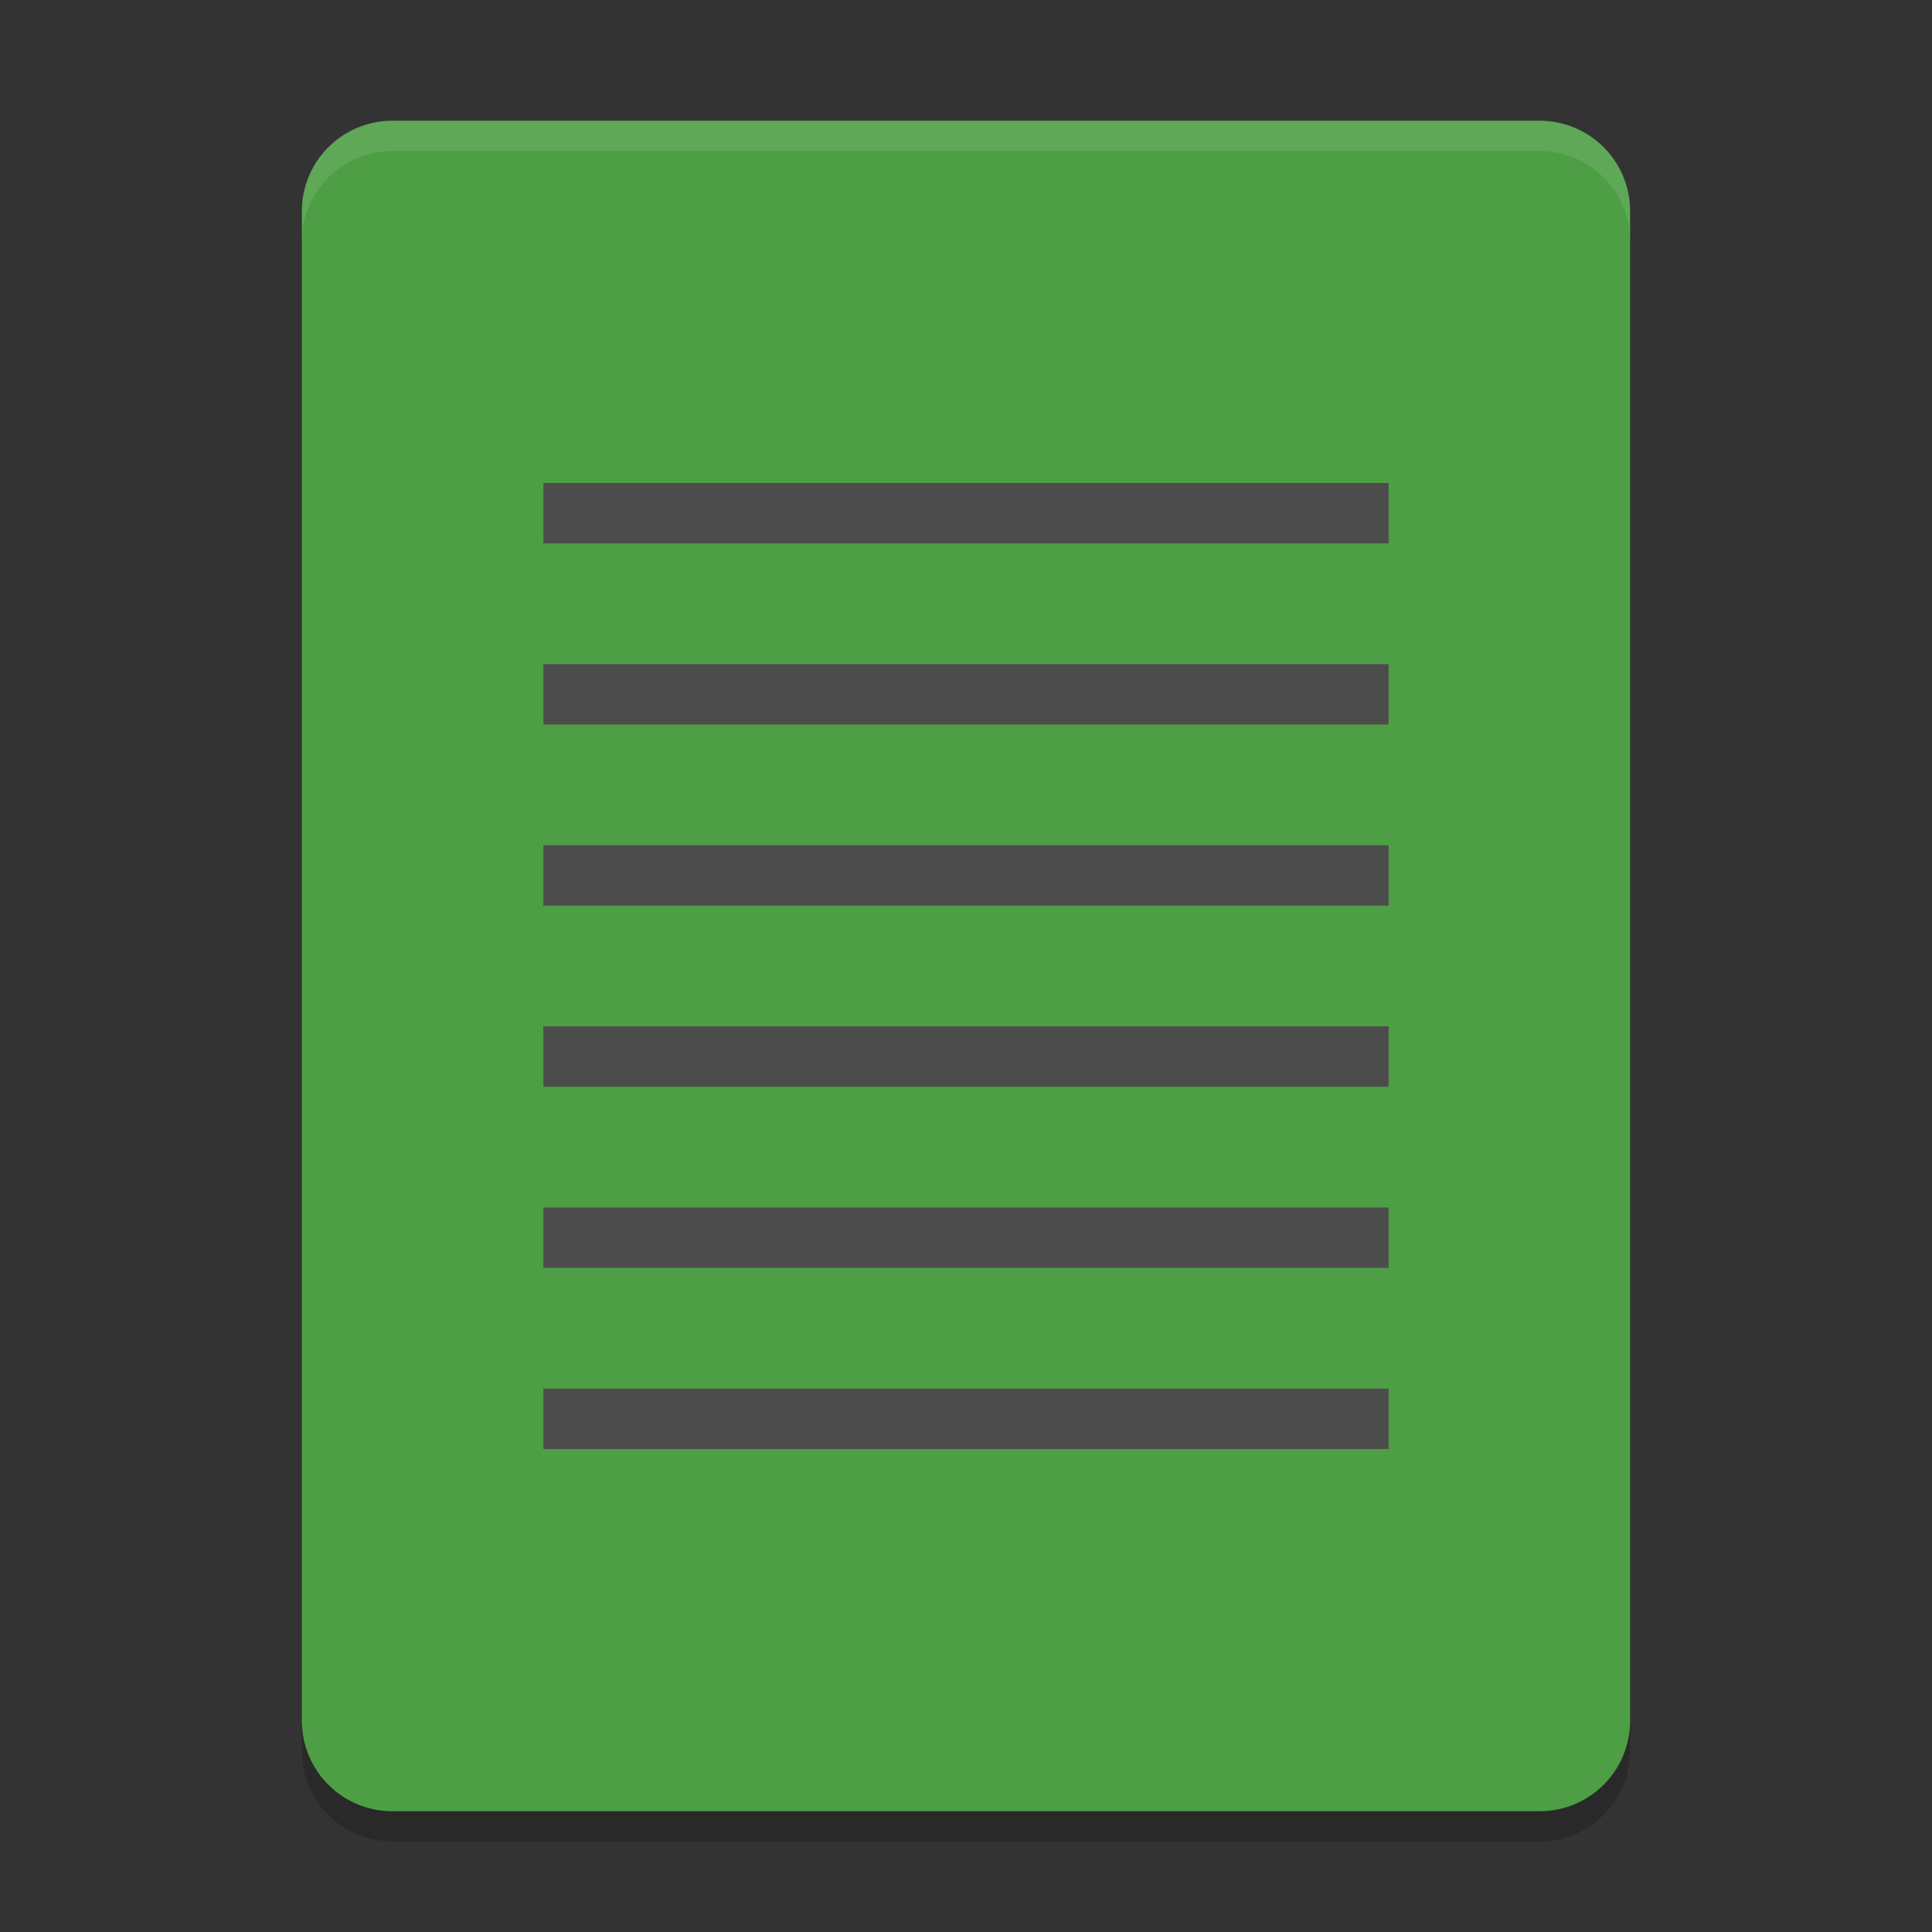 <?xml version="1.0" encoding="UTF-8" standalone="no"?>
<svg
   xmlns:dc="http://purl.org/dc/elements/1.1/"
   xmlns:cc="http://creativecommons.org/ns#"
   xmlns:rdf="http://www.w3.org/1999/02/22-rdf-syntax-ns#"
   xmlns:svg="http://www.w3.org/2000/svg"
   xmlns="http://www.w3.org/2000/svg"
   xmlns:sodipodi="http://sodipodi.sourceforge.net/DTD/sodipodi-0.dtd"
   xmlns:inkscape="http://www.inkscape.org/namespaces/inkscape"
   height="64"
   width="64"
   version="1"
   id="svg2"
   inkscape:version="0.91 r13725"
   sodipodi:docname="words.svg">
  <rect width="100%" height="100%" fill="#333333" stroke="none"/>
  <defs
     id="defs26" />
  <sodipodi:namedview
     pagecolor="#ffffff"
     bordercolor="#666666"
     borderopacity="1"
     objecttolerance="10"
     gridtolerance="10"
     guidetolerance="10"
     inkscape:pageopacity="0"
     inkscape:pageshadow="2"
     inkscape:window-width="640"
     inkscape:window-height="480"
     id="namedview24"
     showgrid="false"
     inkscape:zoom="6.3197669"
     inkscape:cx="23.730891"
     inkscape:cy="33.12077"
     inkscape:current-layer="svg2" />
  <path
     style="fill:#4e9e45"
     inkscape:connector-curvature="0"
     d="M 54,57 54,7 C 54,5.338 52.662,4 51,4 L 13,4 c -1.662,0 -3,1.338 -3,3 l 0,50 c 0,1.662 1.338,3 3,3 l 38,0 c 1.662,0 3,-1.338 3,-3 z"
     id="path4" />
  <path
     style="opacity:0.1;fill:#ffffff"
     d="M 13 4 C 11.338 4 10 5.338 10 7 L 10 8 C 10 6.338 11.338 5 13 5 L 51 5 C 52.662 5 54 6.338 54 8 L 54 7 C 54 5.338 52.662 4 51 4 L 13 4 z "
     id="path6" />
  <g
     style="fill:#4c4c4c"
     id="g8"
     transform="scale(2,2)">
    <path
       inkscape:connector-curvature="0"
       d="M 9,8 23,8 23,9 9,9 Z"
       id="path10" />
    <path
       inkscape:connector-curvature="0"
       d="m 9,11 14,0 0,1 -14,0 z"
       id="path12" />
    <path
       inkscape:connector-curvature="0"
       d="m 9,14 14,0 0,1 -14,0 z"
       id="path14" />
    <path
       inkscape:connector-curvature="0"
       d="m 9,17 14,0 0,1 -14,0 z"
       id="path16" />
    <path
       inkscape:connector-curvature="0"
       d="m 9,20 14,0 0,1 -14,0 z"
       id="path18" />
    <path
       inkscape:connector-curvature="0"
       d="m 9,23 14,0 0,1 -14,0 z"
       id="path20" />
  </g>
  <path
     style="opacity:0.2"
     d="m 10,57 0,1 c 0,1.662 1.338,3 3,3 l 38,0 c 1.662,0 3,-1.338 3,-3 l 0,-1 c 0,1.662 -1.338,3 -3,3 l -38,0 c -1.662,0 -3,-1.338 -3,-3 z"
     id="path22"
     inkscape:connector-curvature="0" />
</svg>
